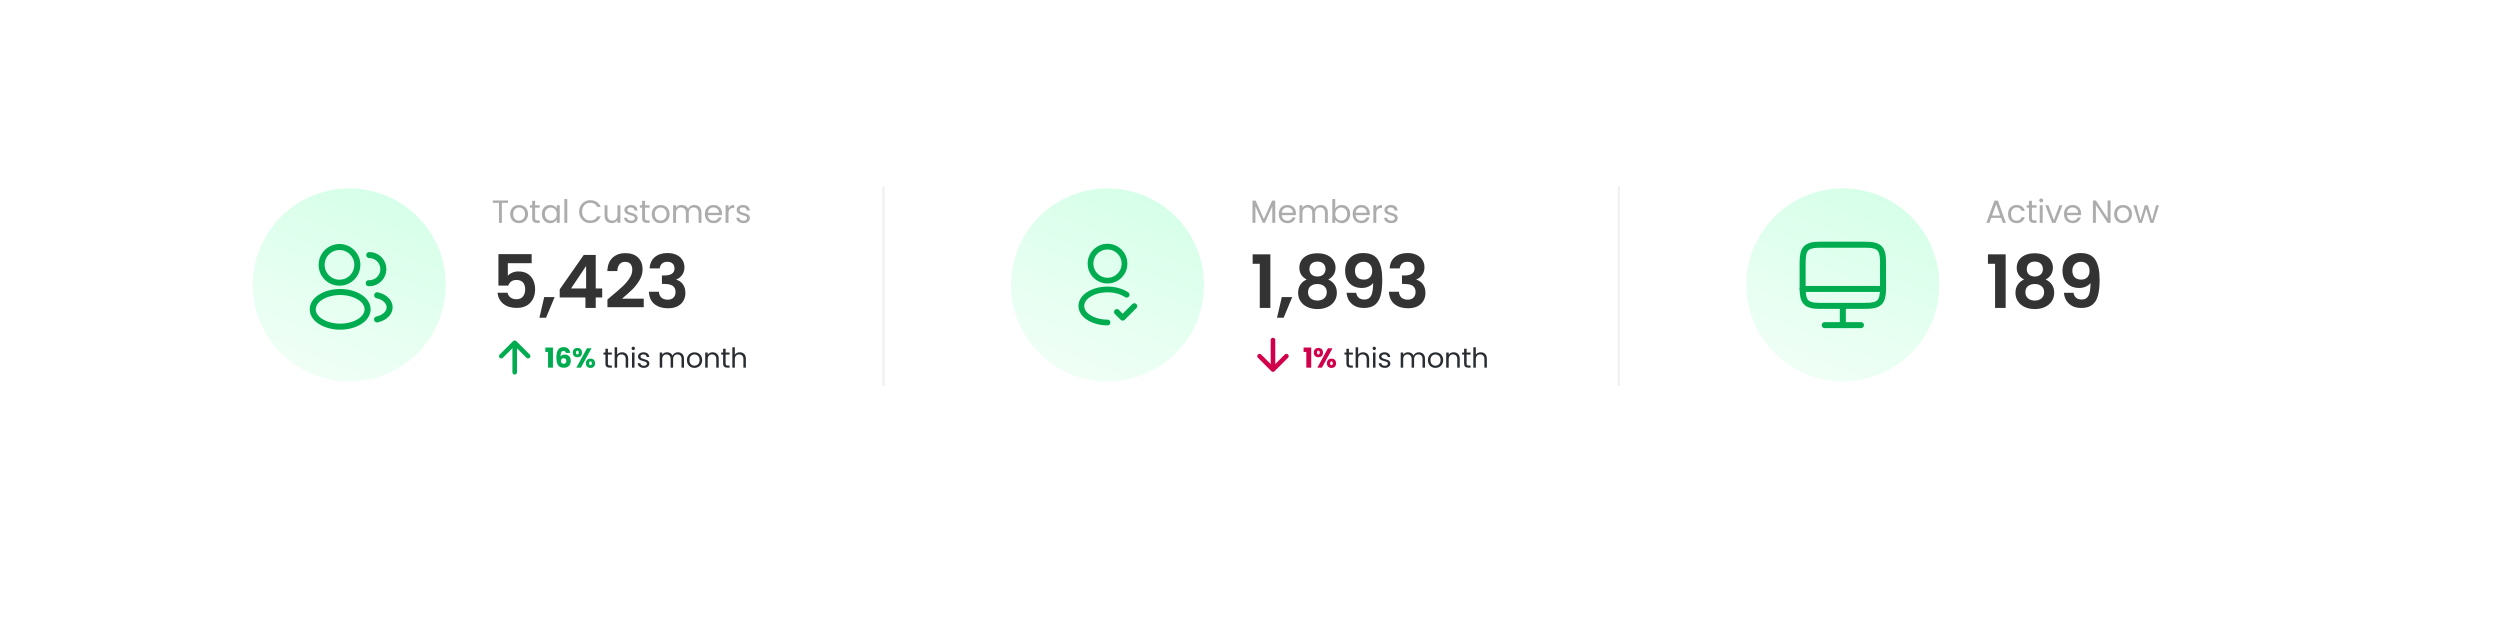 <svg width="1088" height="271" viewBox="0 0 1088 271" fill="none" xmlns="http://www.w3.org/2000/svg">
<g filter="url(#filter0_d_501_195)">
<path d="M60 80C60 63.431 73.431 50 90 50H998C1014.57 50 1028 63.431 1028 80V171C1028 187.569 1014.57 201 998 201H90C73.431 201 60 187.569 60 171V80Z" fill="white"/>
</g>
<path d="M221.084 87.242V88.278H218.424V97H217.15V88.278H214.476V87.242H221.084ZM225.858 97.126C225.14 97.126 224.486 96.963 223.898 96.636C223.32 96.309 222.862 95.847 222.526 95.25C222.2 94.643 222.036 93.943 222.036 93.15C222.036 92.366 222.204 91.675 222.54 91.078C222.886 90.471 223.352 90.009 223.94 89.692C224.528 89.365 225.186 89.202 225.914 89.202C226.642 89.202 227.3 89.365 227.888 89.692C228.476 90.009 228.938 90.467 229.274 91.064C229.62 91.661 229.792 92.357 229.792 93.15C229.792 93.943 229.615 94.643 229.26 95.25C228.915 95.847 228.444 96.309 227.846 96.636C227.249 96.963 226.586 97.126 225.858 97.126ZM225.858 96.006C226.316 96.006 226.745 95.899 227.146 95.684C227.548 95.469 227.87 95.147 228.112 94.718C228.364 94.289 228.49 93.766 228.49 93.15C228.49 92.534 228.369 92.011 228.126 91.582C227.884 91.153 227.566 90.835 227.174 90.63C226.782 90.415 226.358 90.308 225.9 90.308C225.434 90.308 225.004 90.415 224.612 90.63C224.23 90.835 223.922 91.153 223.688 91.582C223.455 92.011 223.338 92.534 223.338 93.15C223.338 93.775 223.45 94.303 223.674 94.732C223.908 95.161 224.216 95.483 224.598 95.698C224.981 95.903 225.401 96.006 225.858 96.006ZM232.881 90.378V94.9C232.881 95.273 232.961 95.539 233.119 95.698C233.278 95.847 233.553 95.922 233.945 95.922H234.883V97H233.735C233.026 97 232.494 96.837 232.139 96.51C231.785 96.183 231.607 95.647 231.607 94.9V90.378H230.613V89.328H231.607V87.396H232.881V89.328H234.883V90.378H232.881ZM235.811 93.136C235.811 92.352 235.97 91.666 236.287 91.078C236.604 90.481 237.038 90.019 237.589 89.692C238.149 89.365 238.77 89.202 239.451 89.202C240.123 89.202 240.706 89.347 241.201 89.636C241.696 89.925 242.064 90.289 242.307 90.728V89.328H243.595V97H242.307V95.572C242.055 96.02 241.677 96.393 241.173 96.692C240.678 96.981 240.1 97.126 239.437 97.126C238.756 97.126 238.14 96.958 237.589 96.622C237.038 96.286 236.604 95.815 236.287 95.208C235.97 94.601 235.811 93.911 235.811 93.136ZM242.307 93.15C242.307 92.571 242.19 92.067 241.957 91.638C241.724 91.209 241.406 90.882 241.005 90.658C240.613 90.425 240.179 90.308 239.703 90.308C239.227 90.308 238.793 90.42 238.401 90.644C238.009 90.868 237.696 91.195 237.463 91.624C237.23 92.053 237.113 92.557 237.113 93.136C237.113 93.724 237.23 94.237 237.463 94.676C237.696 95.105 238.009 95.437 238.401 95.67C238.793 95.894 239.227 96.006 239.703 96.006C240.179 96.006 240.613 95.894 241.005 95.67C241.406 95.437 241.724 95.105 241.957 94.676C242.19 94.237 242.307 93.729 242.307 93.15ZM246.882 86.64V97H245.608V86.64H246.882ZM252.03 92.114C252.03 91.162 252.244 90.308 252.674 89.552C253.103 88.787 253.686 88.189 254.424 87.76C255.17 87.331 255.996 87.116 256.902 87.116C257.966 87.116 258.894 87.373 259.688 87.886C260.481 88.399 261.06 89.127 261.424 90.07H259.898C259.627 89.482 259.235 89.029 258.722 88.712C258.218 88.395 257.611 88.236 256.902 88.236C256.22 88.236 255.609 88.395 255.068 88.712C254.526 89.029 254.102 89.482 253.794 90.07C253.486 90.649 253.332 91.33 253.332 92.114C253.332 92.889 253.486 93.57 253.794 94.158C254.102 94.737 254.526 95.185 255.068 95.502C255.609 95.819 256.22 95.978 256.902 95.978C257.611 95.978 258.218 95.824 258.722 95.516C259.235 95.199 259.627 94.746 259.898 94.158H261.424C261.06 95.091 260.481 95.815 259.688 96.328C258.894 96.832 257.966 97.084 256.902 97.084C255.996 97.084 255.17 96.874 254.424 96.454C253.686 96.025 253.103 95.432 252.674 94.676C252.244 93.92 252.03 93.066 252.03 92.114ZM269.984 89.328V97H268.71V95.866C268.467 96.258 268.127 96.566 267.688 96.79C267.259 97.005 266.783 97.112 266.26 97.112C265.663 97.112 265.126 96.991 264.65 96.748C264.174 96.496 263.796 96.123 263.516 95.628C263.245 95.133 263.11 94.531 263.11 93.822V89.328H264.37V93.654C264.37 94.41 264.561 94.993 264.944 95.404C265.327 95.805 265.849 96.006 266.512 96.006C267.193 96.006 267.73 95.796 268.122 95.376C268.514 94.956 268.71 94.345 268.71 93.542V89.328H269.984ZM274.711 97.126C274.123 97.126 273.596 97.028 273.129 96.832C272.662 96.627 272.294 96.347 272.023 95.992C271.752 95.628 271.603 95.213 271.575 94.746H272.891C272.928 95.129 273.106 95.441 273.423 95.684C273.75 95.927 274.174 96.048 274.697 96.048C275.182 96.048 275.565 95.941 275.845 95.726C276.125 95.511 276.265 95.241 276.265 94.914C276.265 94.578 276.116 94.331 275.817 94.172C275.518 94.004 275.056 93.841 274.431 93.682C273.862 93.533 273.395 93.383 273.031 93.234C272.676 93.075 272.368 92.847 272.107 92.548C271.855 92.24 271.729 91.839 271.729 91.344C271.729 90.952 271.846 90.593 272.079 90.266C272.312 89.939 272.644 89.683 273.073 89.496C273.502 89.3 273.992 89.202 274.543 89.202C275.392 89.202 276.078 89.417 276.601 89.846C277.124 90.275 277.404 90.863 277.441 91.61H276.167C276.139 91.209 275.976 90.887 275.677 90.644C275.388 90.401 274.996 90.28 274.501 90.28C274.044 90.28 273.68 90.378 273.409 90.574C273.138 90.77 273.003 91.027 273.003 91.344C273.003 91.596 273.082 91.806 273.241 91.974C273.409 92.133 273.614 92.263 273.857 92.366C274.109 92.459 274.454 92.567 274.893 92.688C275.444 92.837 275.892 92.987 276.237 93.136C276.582 93.276 276.876 93.491 277.119 93.78C277.371 94.069 277.502 94.447 277.511 94.914C277.511 95.334 277.394 95.712 277.161 96.048C276.928 96.384 276.596 96.65 276.167 96.846C275.747 97.033 275.262 97.126 274.711 97.126ZM280.724 90.378V94.9C280.724 95.273 280.803 95.539 280.962 95.698C281.12 95.847 281.396 95.922 281.788 95.922H282.726V97H281.578C280.868 97 280.336 96.837 279.982 96.51C279.627 96.183 279.45 95.647 279.45 94.9V90.378H278.456V89.328H279.45V87.396H280.724V89.328H282.726V90.378H280.724ZM287.475 97.126C286.757 97.126 286.103 96.963 285.515 96.636C284.937 96.309 284.479 95.847 284.143 95.25C283.817 94.643 283.653 93.943 283.653 93.15C283.653 92.366 283.821 91.675 284.157 91.078C284.503 90.471 284.969 90.009 285.557 89.692C286.145 89.365 286.803 89.202 287.531 89.202C288.259 89.202 288.917 89.365 289.505 89.692C290.093 90.009 290.555 90.467 290.891 91.064C291.237 91.661 291.409 92.357 291.409 93.15C291.409 93.943 291.232 94.643 290.877 95.25C290.532 95.847 290.061 96.309 289.463 96.636C288.866 96.963 288.203 97.126 287.475 97.126ZM287.475 96.006C287.933 96.006 288.362 95.899 288.763 95.684C289.165 95.469 289.487 95.147 289.729 94.718C289.981 94.289 290.107 93.766 290.107 93.15C290.107 92.534 289.986 92.011 289.743 91.582C289.501 91.153 289.183 90.835 288.791 90.63C288.399 90.415 287.975 90.308 287.517 90.308C287.051 90.308 286.621 90.415 286.229 90.63C285.847 90.835 285.539 91.153 285.305 91.582C285.072 92.011 284.955 92.534 284.955 93.15C284.955 93.775 285.067 94.303 285.291 94.732C285.525 95.161 285.833 95.483 286.215 95.698C286.598 95.903 287.018 96.006 287.475 96.006ZM302.17 89.188C302.768 89.188 303.3 89.314 303.766 89.566C304.233 89.809 304.602 90.177 304.872 90.672C305.143 91.167 305.278 91.769 305.278 92.478V97H304.018V92.66C304.018 91.895 303.827 91.311 303.444 90.91C303.071 90.499 302.562 90.294 301.918 90.294C301.256 90.294 300.728 90.509 300.336 90.938C299.944 91.358 299.748 91.969 299.748 92.772V97H298.488V92.66C298.488 91.895 298.297 91.311 297.914 90.91C297.541 90.499 297.032 90.294 296.388 90.294C295.726 90.294 295.198 90.509 294.806 90.938C294.414 91.358 294.218 91.969 294.218 92.772V97H292.944V89.328H294.218V90.434C294.47 90.033 294.806 89.725 295.226 89.51C295.656 89.295 296.127 89.188 296.64 89.188C297.284 89.188 297.854 89.333 298.348 89.622C298.843 89.911 299.212 90.336 299.454 90.896C299.669 90.355 300.024 89.935 300.518 89.636C301.013 89.337 301.564 89.188 302.17 89.188ZM314.228 92.87C314.228 93.113 314.214 93.369 314.186 93.64H308.054C308.101 94.396 308.357 94.989 308.824 95.418C309.3 95.838 309.874 96.048 310.546 96.048C311.097 96.048 311.554 95.922 311.918 95.67C312.291 95.409 312.553 95.063 312.702 94.634H314.074C313.869 95.371 313.458 95.973 312.842 96.44C312.226 96.897 311.461 97.126 310.546 97.126C309.818 97.126 309.165 96.963 308.586 96.636C308.017 96.309 307.569 95.847 307.242 95.25C306.915 94.643 306.752 93.943 306.752 93.15C306.752 92.357 306.911 91.661 307.228 91.064C307.545 90.467 307.989 90.009 308.558 89.692C309.137 89.365 309.799 89.202 310.546 89.202C311.274 89.202 311.918 89.361 312.478 89.678C313.038 89.995 313.467 90.434 313.766 90.994C314.074 91.545 314.228 92.17 314.228 92.87ZM312.912 92.604C312.912 92.119 312.805 91.703 312.59 91.358C312.375 91.003 312.081 90.737 311.708 90.56C311.344 90.373 310.938 90.28 310.49 90.28C309.846 90.28 309.295 90.485 308.838 90.896C308.39 91.307 308.133 91.876 308.068 92.604H312.912ZM317.044 90.574C317.268 90.135 317.585 89.795 317.996 89.552C318.416 89.309 318.924 89.188 319.522 89.188V90.504H319.186C317.758 90.504 317.044 91.279 317.044 92.828V97H315.77V89.328H317.044V90.574ZM323.568 97.126C322.98 97.126 322.453 97.028 321.986 96.832C321.52 96.627 321.151 96.347 320.88 95.992C320.61 95.628 320.46 95.213 320.432 94.746H321.748C321.786 95.129 321.963 95.441 322.28 95.684C322.607 95.927 323.032 96.048 323.554 96.048C324.04 96.048 324.422 95.941 324.702 95.726C324.982 95.511 325.122 95.241 325.122 94.914C325.122 94.578 324.973 94.331 324.674 94.172C324.376 94.004 323.914 93.841 323.288 93.682C322.719 93.533 322.252 93.383 321.888 93.234C321.534 93.075 321.226 92.847 320.964 92.548C320.712 92.24 320.586 91.839 320.586 91.344C320.586 90.952 320.703 90.593 320.936 90.266C321.17 89.939 321.501 89.683 321.93 89.496C322.36 89.3 322.85 89.202 323.4 89.202C324.25 89.202 324.936 89.417 325.458 89.846C325.981 90.275 326.261 90.863 326.298 91.61H325.024C324.996 91.209 324.833 90.887 324.534 90.644C324.245 90.401 323.853 90.28 323.358 90.28C322.901 90.28 322.537 90.378 322.266 90.574C321.996 90.77 321.86 91.027 321.86 91.344C321.86 91.596 321.94 91.806 322.098 91.974C322.266 92.133 322.472 92.263 322.714 92.366C322.966 92.459 323.312 92.567 323.75 92.688C324.301 92.837 324.749 92.987 325.094 93.136C325.44 93.276 325.734 93.491 325.976 93.78C326.228 94.069 326.359 94.447 326.368 94.914C326.368 95.334 326.252 95.712 326.018 96.048C325.785 96.384 325.454 96.65 325.024 96.846C324.604 97.033 324.119 97.126 323.568 97.126Z" fill="#ACACAC"/>
<path d="M231.376 114.544H221.008V120.016C221.456 119.461 222.096 119.013 222.928 118.672C223.76 118.309 224.645 118.128 225.584 118.128C227.291 118.128 228.688 118.501 229.776 119.248C230.864 119.995 231.653 120.955 232.144 122.128C232.635 123.28 232.88 124.517 232.88 125.84C232.88 128.293 232.176 130.267 230.768 131.76C229.381 133.253 227.397 134 224.816 134C222.384 134 220.443 133.392 218.992 132.176C217.541 130.96 216.72 129.371 216.528 127.408H220.88C221.072 128.261 221.499 128.944 222.16 129.456C222.843 129.968 223.707 130.224 224.752 130.224C226.011 130.224 226.96 129.829 227.6 129.04C228.24 128.251 228.56 127.205 228.56 125.904C228.56 124.581 228.229 123.579 227.568 122.896C226.928 122.192 225.979 121.84 224.72 121.84C223.824 121.84 223.077 122.064 222.48 122.512C221.883 122.96 221.456 123.557 221.2 124.304H216.912V110.608H231.376V114.544ZM241.378 129.296L237.634 138.288H234.754L236.834 129.296H241.378ZM243.583 129.456V125.936L254.047 110.96H259.263V125.552H262.079V129.456H259.263V134H254.783V129.456H243.583ZM255.071 115.76L248.511 125.552H255.071V115.76ZM266.019 128.944C268.067 127.237 269.699 125.819 270.915 124.688C272.131 123.536 273.144 122.341 273.955 121.104C274.766 119.867 275.171 118.651 275.171 117.456C275.171 116.368 274.915 115.515 274.403 114.896C273.891 114.277 273.102 113.968 272.035 113.968C270.968 113.968 270.147 114.331 269.571 115.056C268.995 115.76 268.696 116.731 268.675 117.968H264.323C264.408 115.408 265.166 113.467 266.595 112.144C268.046 110.821 269.88 110.16 272.099 110.16C274.531 110.16 276.398 110.811 277.699 112.112C279 113.392 279.651 115.088 279.651 117.2C279.651 118.864 279.203 120.453 278.307 121.968C277.411 123.483 276.387 124.805 275.235 125.936C274.083 127.045 272.579 128.389 270.723 129.968H280.163V133.68H264.355V130.352L266.019 128.944ZM282.73 116.816C282.837 114.683 283.583 113.04 284.97 111.888C286.378 110.715 288.223 110.128 290.506 110.128C292.063 110.128 293.397 110.405 294.506 110.96C295.615 111.493 296.447 112.229 297.002 113.168C297.578 114.085 297.866 115.131 297.866 116.304C297.866 117.648 297.514 118.789 296.81 119.728C296.127 120.645 295.306 121.264 294.346 121.584V121.712C295.583 122.096 296.543 122.779 297.226 123.76C297.93 124.741 298.282 126 298.282 127.536C298.282 128.816 297.983 129.957 297.386 130.96C296.81 131.963 295.946 132.752 294.794 133.328C293.663 133.883 292.298 134.16 290.698 134.16C288.287 134.16 286.325 133.552 284.81 132.336C283.295 131.12 282.495 129.328 282.41 126.96H286.762C286.805 128.005 287.157 128.848 287.818 129.488C288.501 130.107 289.429 130.416 290.602 130.416C291.69 130.416 292.522 130.117 293.098 129.52C293.695 128.901 293.994 128.112 293.994 127.152C293.994 125.872 293.589 124.955 292.778 124.4C291.967 123.845 290.709 123.568 289.002 123.568H288.074V119.888H289.002C292.031 119.888 293.546 118.875 293.546 116.848C293.546 115.931 293.269 115.216 292.714 114.704C292.181 114.192 291.402 113.936 290.378 113.936C289.375 113.936 288.597 114.213 288.042 114.768C287.509 115.301 287.199 115.984 287.114 116.816H282.73Z" fill="#333333"/>
<circle cx="152" cy="124" r="42" fill="url(#paint0_linear_501_195)"/>
<path d="M148.03 123.023C147.855 123.005 147.645 123.005 147.453 123.023C143.288 122.883 139.98 119.47 139.98 115.27C139.98 110.983 143.445 107.5 147.75 107.5C152.038 107.5 155.52 110.983 155.52 115.27C155.503 119.47 152.195 122.883 148.03 123.023Z" stroke="#00AC4F" stroke-width="2.625" stroke-linecap="round" stroke-linejoin="round"/>
<path d="M160.717 111C164.112 111 166.842 113.747 166.842 117.125C166.842 120.432 164.217 123.127 160.945 123.25C160.805 123.232 160.647 123.232 160.49 123.25" stroke="#00AC4F" stroke-width="2.625" stroke-linecap="round" stroke-linejoin="round"/>
<path d="M139.281 129.48C135.046 132.315 135.046 136.935 139.281 139.752C144.093 142.972 151.986 142.972 156.798 139.752C161.033 136.917 161.033 132.297 156.798 129.48C152.003 126.277 144.111 126.277 139.281 129.48Z" stroke="#00AC4F" stroke-width="2.625" stroke-linecap="round" stroke-linejoin="round"/>
<path d="M164.095 139C165.355 138.738 166.545 138.23 167.525 137.478C170.255 135.43 170.255 132.053 167.525 130.005C166.562 129.27 165.39 128.78 164.147 128.5" stroke="#00AC4F" stroke-width="2.625" stroke-linecap="round" stroke-linejoin="round"/>
<path d="M237.324 153.148V151.24H240.648V160H238.512V153.148H237.324ZM246.264 153.604C246.2 153.308 246.088 153.088 245.928 152.944C245.768 152.792 245.54 152.716 245.244 152.716C244.788 152.716 244.46 152.916 244.26 153.316C244.06 153.708 243.956 154.332 243.948 155.188C244.124 154.908 244.376 154.688 244.704 154.528C245.04 154.368 245.408 154.288 245.808 154.288C246.592 154.288 247.22 154.536 247.692 155.032C248.172 155.528 248.412 156.22 248.412 157.108C248.412 157.692 248.292 158.204 248.052 158.644C247.82 159.084 247.476 159.428 247.02 159.676C246.572 159.924 246.04 160.048 245.424 160.048C244.192 160.048 243.336 159.664 242.856 158.896C242.376 158.12 242.136 157.008 242.136 155.56C242.136 154.04 242.388 152.912 242.892 152.176C243.404 151.432 244.22 151.06 245.34 151.06C245.94 151.06 246.444 151.18 246.852 151.42C247.268 151.652 247.58 151.96 247.788 152.344C248.004 152.728 248.132 153.148 248.172 153.604H246.264ZM245.316 155.908C244.972 155.908 244.684 156.012 244.452 156.22C244.228 156.42 244.116 156.708 244.116 157.084C244.116 157.468 244.22 157.768 244.428 157.984C244.644 158.2 244.948 158.308 245.34 158.308C245.692 158.308 245.968 158.204 246.168 157.996C246.376 157.78 246.48 157.488 246.48 157.12C246.48 156.744 246.38 156.448 246.18 156.232C245.98 156.016 245.692 155.908 245.316 155.908ZM249.284 153.448C249.284 152.8 249.468 152.3 249.836 151.948C250.212 151.596 250.696 151.42 251.288 151.42C251.88 151.42 252.36 151.596 252.728 151.948C253.096 152.3 253.28 152.8 253.28 153.448C253.28 154.096 253.096 154.596 252.728 154.948C252.36 155.3 251.88 155.476 251.288 155.476C250.696 155.476 250.212 155.3 249.836 154.948C249.468 154.596 249.284 154.096 249.284 153.448ZM257.432 151.552L252.812 160H250.832L255.452 151.552H257.432ZM251.276 152.62C250.892 152.62 250.7 152.896 250.7 153.448C250.7 153.992 250.892 154.264 251.276 154.264C251.46 154.264 251.604 154.196 251.708 154.06C251.812 153.924 251.864 153.72 251.864 153.448C251.864 152.896 251.668 152.62 251.276 152.62ZM254.996 158.104C254.996 157.456 255.18 156.956 255.548 156.604C255.916 156.252 256.396 156.076 256.988 156.076C257.58 156.076 258.06 156.252 258.428 156.604C258.796 156.956 258.98 157.456 258.98 158.104C258.98 158.752 258.796 159.252 258.428 159.604C258.06 159.956 257.58 160.132 256.988 160.132C256.396 160.132 255.916 159.956 255.548 159.604C255.18 159.252 254.996 158.752 254.996 158.104ZM256.976 157.276C256.792 157.276 256.648 157.344 256.544 157.48C256.448 157.616 256.4 157.824 256.4 158.104C256.4 158.648 256.592 158.92 256.976 158.92C257.16 158.92 257.304 158.852 257.408 158.716C257.512 158.58 257.564 158.376 257.564 158.104C257.564 157.832 257.512 157.628 257.408 157.492C257.304 157.348 257.16 157.276 256.976 157.276Z" fill="#00AC4F"/>
<path d="M264.569 154.324V158.2C264.569 158.52 264.637 158.748 264.773 158.884C264.909 159.012 265.145 159.076 265.481 159.076H266.285V160H265.301C264.693 160 264.237 159.86 263.933 159.58C263.629 159.3 263.477 158.84 263.477 158.2V154.324H262.625V153.424H263.477V151.768H264.569V153.424H266.285V154.324H264.569ZM270.752 153.304C271.248 153.304 271.696 153.412 272.096 153.628C272.496 153.836 272.808 154.152 273.032 154.576C273.264 155 273.38 155.516 273.38 156.124V160H272.3V156.28C272.3 155.624 272.136 155.124 271.808 154.78C271.48 154.428 271.032 154.252 270.464 154.252C269.888 154.252 269.428 154.432 269.084 154.792C268.748 155.152 268.58 155.676 268.58 156.364V160H267.488V151.12H268.58V154.36C268.796 154.024 269.092 153.764 269.468 153.58C269.852 153.396 270.28 153.304 270.752 153.304ZM275.608 152.356C275.4 152.356 275.224 152.284 275.08 152.14C274.936 151.996 274.864 151.82 274.864 151.612C274.864 151.404 274.936 151.228 275.08 151.084C275.224 150.94 275.4 150.868 275.608 150.868C275.808 150.868 275.976 150.94 276.112 151.084C276.256 151.228 276.328 151.404 276.328 151.612C276.328 151.82 276.256 151.996 276.112 152.14C275.976 152.284 275.808 152.356 275.608 152.356ZM276.136 153.424V160H275.044V153.424H276.136ZM280.205 160.108C279.701 160.108 279.249 160.024 278.849 159.856C278.449 159.68 278.133 159.44 277.901 159.136C277.669 158.824 277.541 158.468 277.517 158.068H278.645C278.677 158.396 278.829 158.664 279.101 158.872C279.381 159.08 279.745 159.184 280.193 159.184C280.609 159.184 280.937 159.092 281.177 158.908C281.417 158.724 281.537 158.492 281.537 158.212C281.537 157.924 281.409 157.712 281.153 157.576C280.897 157.432 280.501 157.292 279.965 157.156C279.477 157.028 279.077 156.9 278.765 156.772C278.461 156.636 278.197 156.44 277.973 156.184C277.757 155.92 277.649 155.576 277.649 155.152C277.649 154.816 277.749 154.508 277.949 154.228C278.149 153.948 278.433 153.728 278.801 153.568C279.169 153.4 279.589 153.316 280.061 153.316C280.789 153.316 281.377 153.5 281.825 153.868C282.273 154.236 282.513 154.74 282.545 155.38H281.453C281.429 155.036 281.289 154.76 281.033 154.552C280.785 154.344 280.449 154.24 280.025 154.24C279.633 154.24 279.321 154.324 279.089 154.492C278.857 154.66 278.741 154.88 278.741 155.152C278.741 155.368 278.809 155.548 278.945 155.692C279.089 155.828 279.265 155.94 279.473 156.028C279.689 156.108 279.985 156.2 280.361 156.304C280.833 156.432 281.217 156.56 281.513 156.688C281.809 156.808 282.061 156.992 282.269 157.24C282.485 157.488 282.597 157.812 282.605 158.212C282.605 158.572 282.505 158.896 282.305 159.184C282.105 159.472 281.821 159.7 281.453 159.868C281.093 160.028 280.677 160.108 280.205 160.108ZM295.014 153.304C295.526 153.304 295.982 153.412 296.382 153.628C296.782 153.836 297.098 154.152 297.33 154.576C297.562 155 297.678 155.516 297.678 156.124V160H296.598V156.28C296.598 155.624 296.434 155.124 296.106 154.78C295.786 154.428 295.35 154.252 294.798 154.252C294.23 154.252 293.778 154.436 293.442 154.804C293.106 155.164 292.938 155.688 292.938 156.376V160H291.858V156.28C291.858 155.624 291.694 155.124 291.366 154.78C291.046 154.428 290.61 154.252 290.058 154.252C289.49 154.252 289.038 154.436 288.702 154.804C288.366 155.164 288.198 155.688 288.198 156.376V160H287.106V153.424H288.198V154.372C288.414 154.028 288.702 153.764 289.062 153.58C289.43 153.396 289.834 153.304 290.274 153.304C290.826 153.304 291.314 153.428 291.738 153.676C292.162 153.924 292.478 154.288 292.686 154.768C292.87 154.304 293.174 153.944 293.598 153.688C294.022 153.432 294.494 153.304 295.014 153.304ZM302.217 160.108C301.601 160.108 301.041 159.968 300.537 159.688C300.041 159.408 299.649 159.012 299.361 158.5C299.081 157.98 298.941 157.38 298.941 156.7C298.941 156.028 299.085 155.436 299.373 154.924C299.669 154.404 300.069 154.008 300.573 153.736C301.077 153.456 301.641 153.316 302.265 153.316C302.889 153.316 303.453 153.456 303.957 153.736C304.461 154.008 304.857 154.4 305.145 154.912C305.441 155.424 305.589 156.02 305.589 156.7C305.589 157.38 305.437 157.98 305.133 158.5C304.837 159.012 304.433 159.408 303.921 159.688C303.409 159.968 302.841 160.108 302.217 160.108ZM302.217 159.148C302.609 159.148 302.977 159.056 303.321 158.872C303.665 158.688 303.941 158.412 304.149 158.044C304.365 157.676 304.473 157.228 304.473 156.7C304.473 156.172 304.369 155.724 304.161 155.356C303.953 154.988 303.681 154.716 303.345 154.54C303.009 154.356 302.645 154.264 302.253 154.264C301.853 154.264 301.485 154.356 301.149 154.54C300.821 154.716 300.557 154.988 300.357 155.356C300.157 155.724 300.057 156.172 300.057 156.7C300.057 157.236 300.153 157.688 300.345 158.056C300.545 158.424 300.809 158.7 301.137 158.884C301.465 159.06 301.825 159.148 302.217 159.148ZM310.109 153.304C310.909 153.304 311.557 153.548 312.053 154.036C312.549 154.516 312.797 155.212 312.797 156.124V160H311.717V156.28C311.717 155.624 311.553 155.124 311.225 154.78C310.897 154.428 310.449 154.252 309.881 154.252C309.305 154.252 308.845 154.432 308.501 154.792C308.165 155.152 307.997 155.676 307.997 156.364V160H306.905V153.424H307.997V154.36C308.213 154.024 308.505 153.764 308.873 153.58C309.249 153.396 309.661 153.304 310.109 153.304ZM315.793 154.324V158.2C315.793 158.52 315.861 158.748 315.997 158.884C316.133 159.012 316.369 159.076 316.705 159.076H317.509V160H316.525C315.917 160 315.461 159.86 315.157 159.58C314.853 159.3 314.701 158.84 314.701 158.2V154.324H313.849V153.424H314.701V151.768H315.793V153.424H317.509V154.324H315.793ZM321.976 153.304C322.472 153.304 322.92 153.412 323.32 153.628C323.72 153.836 324.032 154.152 324.256 154.576C324.488 155 324.604 155.516 324.604 156.124V160H323.524V156.28C323.524 155.624 323.36 155.124 323.032 154.78C322.704 154.428 322.256 154.252 321.688 154.252C321.112 154.252 320.652 154.432 320.308 154.792C319.972 155.152 319.804 155.676 319.804 156.364V160H318.712V151.12H319.804V154.36C320.02 154.024 320.316 153.764 320.692 153.58C321.076 153.396 321.504 153.304 321.976 153.304Z" fill="#292D32"/>
<path d="M224 162L224 150" stroke="#00AC4F" stroke-width="2" stroke-linecap="round" stroke-linejoin="round"/>
<path d="M218.167 155L224 149.167L229.833 155" stroke="#00AC4F" stroke-width="2" stroke-linecap="round" stroke-linejoin="round"/>
<path d="M554.976 87.312V97H553.702V89.776L550.482 97H549.586L546.352 89.762V97H545.078V87.312H546.45L550.034 95.32L553.618 87.312H554.976ZM563.997 92.87C563.997 93.113 563.983 93.369 563.955 93.64H557.823C557.869 94.396 558.126 94.989 558.593 95.418C559.069 95.838 559.643 96.048 560.315 96.048C560.865 96.048 561.323 95.922 561.687 95.67C562.06 95.409 562.321 95.063 562.471 94.634H563.843C563.637 95.371 563.227 95.973 562.611 96.44C561.995 96.897 561.229 97.126 560.315 97.126C559.587 97.126 558.933 96.963 558.355 96.636C557.785 96.309 557.337 95.847 557.011 95.25C556.684 94.643 556.521 93.943 556.521 93.15C556.521 92.357 556.679 91.661 556.997 91.064C557.314 90.467 557.757 90.009 558.327 89.692C558.905 89.365 559.568 89.202 560.315 89.202C561.043 89.202 561.687 89.361 562.247 89.678C562.807 89.995 563.236 90.434 563.535 90.994C563.843 91.545 563.997 92.17 563.997 92.87ZM562.681 92.604C562.681 92.119 562.573 91.703 562.359 91.358C562.144 91.003 561.85 90.737 561.477 90.56C561.113 90.373 560.707 90.28 560.259 90.28C559.615 90.28 559.064 90.485 558.607 90.896C558.159 91.307 557.902 91.876 557.837 92.604H562.681ZM574.764 89.188C575.362 89.188 575.894 89.314 576.36 89.566C576.827 89.809 577.196 90.177 577.466 90.672C577.737 91.167 577.872 91.769 577.872 92.478V97H576.612V92.66C576.612 91.895 576.421 91.311 576.038 90.91C575.665 90.499 575.156 90.294 574.512 90.294C573.85 90.294 573.322 90.509 572.93 90.938C572.538 91.358 572.342 91.969 572.342 92.772V97H571.082V92.66C571.082 91.895 570.891 91.311 570.508 90.91C570.135 90.499 569.626 90.294 568.982 90.294C568.32 90.294 567.792 90.509 567.4 90.938C567.008 91.358 566.812 91.969 566.812 92.772V97H565.538V89.328H566.812V90.434C567.064 90.033 567.4 89.725 567.82 89.51C568.25 89.295 568.721 89.188 569.234 89.188C569.878 89.188 570.448 89.333 570.942 89.622C571.437 89.911 571.806 90.336 572.048 90.896C572.263 90.355 572.618 89.935 573.112 89.636C573.607 89.337 574.158 89.188 574.764 89.188ZM581.096 90.756C581.357 90.299 581.74 89.925 582.244 89.636C582.748 89.347 583.322 89.202 583.966 89.202C584.657 89.202 585.277 89.365 585.828 89.692C586.379 90.019 586.813 90.481 587.13 91.078C587.447 91.666 587.606 92.352 587.606 93.136C587.606 93.911 587.447 94.601 587.13 95.208C586.813 95.815 586.374 96.286 585.814 96.622C585.263 96.958 584.647 97.126 583.966 97.126C583.303 97.126 582.72 96.981 582.216 96.692C581.721 96.403 581.348 96.034 581.096 95.586V97H579.822V86.64H581.096V90.756ZM586.304 93.136C586.304 92.557 586.187 92.053 585.954 91.624C585.721 91.195 585.403 90.868 585.002 90.644C584.61 90.42 584.176 90.308 583.7 90.308C583.233 90.308 582.799 90.425 582.398 90.658C582.006 90.882 581.689 91.213 581.446 91.652C581.213 92.081 581.096 92.581 581.096 93.15C581.096 93.729 581.213 94.237 581.446 94.676C581.689 95.105 582.006 95.437 582.398 95.67C582.799 95.894 583.233 96.006 583.7 96.006C584.176 96.006 584.61 95.894 585.002 95.67C585.403 95.437 585.721 95.105 585.954 94.676C586.187 94.237 586.304 93.724 586.304 93.136ZM596.143 92.87C596.143 93.113 596.129 93.369 596.101 93.64H589.969C590.016 94.396 590.272 94.989 590.739 95.418C591.215 95.838 591.789 96.048 592.461 96.048C593.012 96.048 593.469 95.922 593.833 95.67C594.206 95.409 594.468 95.063 594.617 94.634H595.989C595.784 95.371 595.373 95.973 594.757 96.44C594.141 96.897 593.376 97.126 592.461 97.126C591.733 97.126 591.08 96.963 590.501 96.636C589.932 96.309 589.484 95.847 589.157 95.25C588.83 94.643 588.667 93.943 588.667 93.15C588.667 92.357 588.826 91.661 589.143 91.064C589.46 90.467 589.904 90.009 590.473 89.692C591.052 89.365 591.714 89.202 592.461 89.202C593.189 89.202 593.833 89.361 594.393 89.678C594.953 89.995 595.382 90.434 595.681 90.994C595.989 91.545 596.143 92.17 596.143 92.87ZM594.827 92.604C594.827 92.119 594.72 91.703 594.505 91.358C594.29 91.003 593.996 90.737 593.623 90.56C593.259 90.373 592.853 90.28 592.405 90.28C591.761 90.28 591.21 90.485 590.753 90.896C590.305 91.307 590.048 91.876 589.983 92.604H594.827ZM598.959 90.574C599.183 90.135 599.5 89.795 599.911 89.552C600.331 89.309 600.839 89.188 601.437 89.188V90.504H601.101C599.673 90.504 598.959 91.279 598.959 92.828V97H597.685V89.328H598.959V90.574ZM605.483 97.126C604.895 97.126 604.368 97.028 603.901 96.832C603.435 96.627 603.066 96.347 602.795 95.992C602.525 95.628 602.375 95.213 602.347 94.746H603.663C603.701 95.129 603.878 95.441 604.195 95.684C604.522 95.927 604.947 96.048 605.469 96.048C605.955 96.048 606.337 95.941 606.617 95.726C606.897 95.511 607.037 95.241 607.037 94.914C607.037 94.578 606.888 94.331 606.589 94.172C606.291 94.004 605.829 93.841 605.203 93.682C604.634 93.533 604.167 93.383 603.803 93.234C603.449 93.075 603.141 92.847 602.879 92.548C602.627 92.24 602.501 91.839 602.501 91.344C602.501 90.952 602.618 90.593 602.851 90.266C603.085 89.939 603.416 89.683 603.845 89.496C604.275 89.3 604.765 89.202 605.315 89.202C606.165 89.202 606.851 89.417 607.373 89.846C607.896 90.275 608.176 90.863 608.213 91.61H606.939C606.911 91.209 606.748 90.887 606.449 90.644C606.16 90.401 605.768 90.28 605.273 90.28C604.816 90.28 604.452 90.378 604.181 90.574C603.911 90.77 603.775 91.027 603.775 91.344C603.775 91.596 603.855 91.806 604.013 91.974C604.181 92.133 604.387 92.263 604.629 92.366C604.881 92.459 605.227 92.567 605.665 92.688C606.216 92.837 606.664 92.987 607.009 93.136C607.355 93.276 607.649 93.491 607.891 93.78C608.143 94.069 608.274 94.447 608.283 94.914C608.283 95.334 608.167 95.712 607.933 96.048C607.7 96.384 607.369 96.65 606.939 96.846C606.519 97.033 606.034 97.126 605.483 97.126Z" fill="#ACACAC"/>
<path d="M545.152 114.8V110.672H552.864V134H548.256V114.8H545.152ZM562.378 129.296L558.634 138.288H555.754L557.834 129.296H562.378ZM568.679 121.648C566.545 120.539 565.479 118.821 565.479 116.496C565.479 115.344 565.767 114.299 566.343 113.36C566.94 112.4 567.825 111.643 568.999 111.088C570.193 110.512 571.644 110.224 573.351 110.224C575.057 110.224 576.497 110.512 577.671 111.088C578.865 111.643 579.751 112.4 580.327 113.36C580.924 114.299 581.223 115.344 581.223 116.496C581.223 117.669 580.935 118.704 580.359 119.6C579.783 120.475 579.015 121.157 578.055 121.648C579.228 122.16 580.145 122.907 580.807 123.888C581.468 124.869 581.799 126.032 581.799 127.376C581.799 128.827 581.425 130.096 580.679 131.184C579.953 132.251 578.951 133.072 577.671 133.648C576.391 134.224 574.951 134.512 573.351 134.512C571.751 134.512 570.311 134.224 569.031 133.648C567.772 133.072 566.769 132.251 566.023 131.184C565.297 130.096 564.935 128.827 564.935 127.376C564.935 126.032 565.265 124.869 565.927 123.888C566.588 122.885 567.505 122.139 568.679 121.648ZM576.871 117.136C576.871 116.091 576.551 115.28 575.911 114.704C575.292 114.128 574.439 113.84 573.351 113.84C572.284 113.84 571.431 114.128 570.791 114.704C570.172 115.28 569.863 116.101 569.863 117.168C569.863 118.128 570.183 118.896 570.823 119.472C571.484 120.048 572.327 120.336 573.351 120.336C574.375 120.336 575.217 120.048 575.879 119.472C576.54 118.875 576.871 118.096 576.871 117.136ZM573.351 123.6C572.135 123.6 571.143 123.909 570.375 124.528C569.628 125.147 569.255 126.032 569.255 127.184C569.255 128.251 569.617 129.125 570.343 129.808C571.089 130.469 572.092 130.8 573.351 130.8C574.609 130.8 575.601 130.459 576.327 129.776C577.052 129.093 577.415 128.229 577.415 127.184C577.415 126.053 577.041 125.179 576.295 124.56C575.548 123.92 574.567 123.6 573.351 123.6ZM590.201 127.44C590.372 128.379 590.756 129.104 591.353 129.616C591.972 130.107 592.793 130.352 593.817 130.352C595.14 130.352 596.1 129.808 596.697 128.72C597.295 127.611 597.593 125.755 597.593 123.152C597.103 123.835 596.409 124.368 595.513 124.752C594.639 125.136 593.689 125.328 592.665 125.328C591.3 125.328 590.063 125.051 588.953 124.496C587.865 123.92 587.001 123.077 586.361 121.968C585.721 120.837 585.401 119.472 585.401 117.872C585.401 115.504 586.105 113.627 587.513 112.24C588.921 110.832 590.841 110.128 593.273 110.128C596.303 110.128 598.436 111.099 599.673 113.04C600.932 114.981 601.561 117.904 601.561 121.808C601.561 124.581 601.316 126.853 600.825 128.624C600.356 130.395 599.535 131.739 598.361 132.656C597.209 133.573 595.631 134.032 593.625 134.032C592.047 134.032 590.703 133.733 589.593 133.136C588.484 132.517 587.631 131.717 587.033 130.736C586.457 129.733 586.127 128.635 586.041 127.44H590.201ZM593.593 121.68C594.703 121.68 595.577 121.339 596.217 120.656C596.857 119.973 597.177 119.056 597.177 117.904C597.177 116.645 596.836 115.675 596.153 114.992C595.492 114.288 594.585 113.936 593.433 113.936C592.281 113.936 591.364 114.299 590.681 115.024C590.02 115.728 589.689 116.667 589.689 117.84C589.689 118.971 590.009 119.899 590.649 120.624C591.311 121.328 592.292 121.68 593.593 121.68ZM604.793 116.816C604.899 114.683 605.646 113.04 607.033 111.888C608.441 110.715 610.286 110.128 612.569 110.128C614.126 110.128 615.459 110.405 616.569 110.96C617.678 111.493 618.51 112.229 619.065 113.168C619.641 114.085 619.929 115.131 619.929 116.304C619.929 117.648 619.577 118.789 618.873 119.728C618.19 120.645 617.369 121.264 616.409 121.584V121.712C617.646 122.096 618.606 122.779 619.289 123.76C619.993 124.741 620.345 126 620.345 127.536C620.345 128.816 620.046 129.957 619.449 130.96C618.873 131.963 618.009 132.752 616.857 133.328C615.726 133.883 614.361 134.16 612.761 134.16C610.35 134.16 608.387 133.552 606.873 132.336C605.358 131.12 604.558 129.328 604.473 126.96H608.825C608.867 128.005 609.219 128.848 609.881 129.488C610.563 130.107 611.491 130.416 612.665 130.416C613.753 130.416 614.585 130.117 615.161 129.52C615.758 128.901 616.057 128.112 616.057 127.152C616.057 125.872 615.651 124.955 614.841 124.4C614.03 123.845 612.771 123.568 611.065 123.568H610.137V119.888H611.065C614.094 119.888 615.609 118.875 615.609 116.848C615.609 115.931 615.331 115.216 614.777 114.704C614.243 114.192 613.465 113.936 612.441 113.936C611.438 113.936 610.659 114.213 610.105 114.768C609.571 115.301 609.262 115.984 609.177 116.816H604.793Z" fill="#333333"/>
<circle cx="482" cy="124" r="42" fill="url(#paint1_linear_501_195)"/>
<path d="M486.067 135.75L488.6 138.283L493.667 133.217" stroke="#00AC4F" stroke-width="2.5" stroke-linecap="round" stroke-linejoin="round"/>
<path d="M482.267 122.117C482.1 122.1 481.9 122.1 481.717 122.117C477.75 121.984 474.6 118.734 474.6 114.734C474.584 110.65 477.9 107.334 481.984 107.334C486.067 107.334 489.384 110.65 489.384 114.734C489.384 118.734 486.217 121.984 482.267 122.117Z" stroke="#00AC4F" stroke-width="2.5" stroke-linecap="round" stroke-linejoin="round"/>
<path d="M481.983 140.35C478.95 140.35 475.933 139.583 473.633 138.05C469.6 135.35 469.6 130.95 473.633 128.266C478.216 125.2 485.733 125.2 490.316 128.266" stroke="#00AC4F" stroke-width="2.5" stroke-linecap="round" stroke-linejoin="round"/>
<path d="M567.324 153.148V151.24H570.648V160H568.512V153.148H567.324ZM571.764 153.448C571.764 152.8 571.948 152.3 572.316 151.948C572.692 151.596 573.176 151.42 573.768 151.42C574.36 151.42 574.84 151.596 575.208 151.948C575.576 152.3 575.76 152.8 575.76 153.448C575.76 154.096 575.576 154.596 575.208 154.948C574.84 155.3 574.36 155.476 573.768 155.476C573.176 155.476 572.692 155.3 572.316 154.948C571.948 154.596 571.764 154.096 571.764 153.448ZM579.912 151.552L575.292 160H573.312L577.932 151.552H579.912ZM573.756 152.62C573.372 152.62 573.18 152.896 573.18 153.448C573.18 153.992 573.372 154.264 573.756 154.264C573.94 154.264 574.084 154.196 574.188 154.06C574.292 153.924 574.344 153.72 574.344 153.448C574.344 152.896 574.148 152.62 573.756 152.62ZM577.476 158.104C577.476 157.456 577.66 156.956 578.028 156.604C578.396 156.252 578.876 156.076 579.468 156.076C580.06 156.076 580.54 156.252 580.908 156.604C581.276 156.956 581.46 157.456 581.46 158.104C581.46 158.752 581.276 159.252 580.908 159.604C580.54 159.956 580.06 160.132 579.468 160.132C578.876 160.132 578.396 159.956 578.028 159.604C577.66 159.252 577.476 158.752 577.476 158.104ZM579.456 157.276C579.272 157.276 579.128 157.344 579.024 157.48C578.928 157.616 578.88 157.824 578.88 158.104C578.88 158.648 579.072 158.92 579.456 158.92C579.64 158.92 579.784 158.852 579.888 158.716C579.992 158.58 580.044 158.376 580.044 158.104C580.044 157.832 579.992 157.628 579.888 157.492C579.784 157.348 579.64 157.276 579.456 157.276Z" fill="#D0004B"/>
<path d="M587.048 154.324V158.2C587.048 158.52 587.116 158.748 587.252 158.884C587.388 159.012 587.624 159.076 587.96 159.076H588.764V160H587.78C587.172 160 586.716 159.86 586.412 159.58C586.108 159.3 585.956 158.84 585.956 158.2V154.324H585.104V153.424H585.956V151.768H587.048V153.424H588.764V154.324H587.048ZM593.231 153.304C593.727 153.304 594.175 153.412 594.575 153.628C594.975 153.836 595.287 154.152 595.511 154.576C595.743 155 595.859 155.516 595.859 156.124V160H594.779V156.28C594.779 155.624 594.615 155.124 594.287 154.78C593.959 154.428 593.511 154.252 592.943 154.252C592.367 154.252 591.907 154.432 591.563 154.792C591.227 155.152 591.059 155.676 591.059 156.364V160H589.967V151.12H591.059V154.36C591.275 154.024 591.571 153.764 591.947 153.58C592.331 153.396 592.759 153.304 593.231 153.304ZM598.087 152.356C597.879 152.356 597.703 152.284 597.559 152.14C597.415 151.996 597.343 151.82 597.343 151.612C597.343 151.404 597.415 151.228 597.559 151.084C597.703 150.94 597.879 150.868 598.087 150.868C598.287 150.868 598.455 150.94 598.591 151.084C598.735 151.228 598.807 151.404 598.807 151.612C598.807 151.82 598.735 151.996 598.591 152.14C598.455 152.284 598.287 152.356 598.087 152.356ZM598.615 153.424V160H597.523V153.424H598.615ZM602.684 160.108C602.18 160.108 601.728 160.024 601.328 159.856C600.928 159.68 600.612 159.44 600.38 159.136C600.148 158.824 600.02 158.468 599.996 158.068H601.124C601.156 158.396 601.308 158.664 601.58 158.872C601.86 159.08 602.224 159.184 602.672 159.184C603.088 159.184 603.416 159.092 603.656 158.908C603.896 158.724 604.016 158.492 604.016 158.212C604.016 157.924 603.888 157.712 603.632 157.576C603.376 157.432 602.98 157.292 602.444 157.156C601.956 157.028 601.556 156.9 601.244 156.772C600.94 156.636 600.676 156.44 600.452 156.184C600.236 155.92 600.128 155.576 600.128 155.152C600.128 154.816 600.228 154.508 600.428 154.228C600.628 153.948 600.912 153.728 601.28 153.568C601.648 153.4 602.068 153.316 602.54 153.316C603.268 153.316 603.856 153.5 604.304 153.868C604.752 154.236 604.992 154.74 605.024 155.38H603.932C603.908 155.036 603.768 154.76 603.512 154.552C603.264 154.344 602.928 154.24 602.504 154.24C602.112 154.24 601.8 154.324 601.568 154.492C601.336 154.66 601.22 154.88 601.22 155.152C601.22 155.368 601.288 155.548 601.424 155.692C601.568 155.828 601.744 155.94 601.952 156.028C602.168 156.108 602.464 156.2 602.84 156.304C603.312 156.432 603.696 156.56 603.992 156.688C604.288 156.808 604.54 156.992 604.748 157.24C604.964 157.488 605.076 157.812 605.084 158.212C605.084 158.572 604.984 158.896 604.784 159.184C604.584 159.472 604.3 159.7 603.932 159.868C603.572 160.028 603.156 160.108 602.684 160.108ZM617.493 153.304C618.005 153.304 618.461 153.412 618.861 153.628C619.261 153.836 619.577 154.152 619.809 154.576C620.041 155 620.157 155.516 620.157 156.124V160H619.077V156.28C619.077 155.624 618.913 155.124 618.585 154.78C618.265 154.428 617.829 154.252 617.277 154.252C616.709 154.252 616.257 154.436 615.921 154.804C615.585 155.164 615.417 155.688 615.417 156.376V160H614.337V156.28C614.337 155.624 614.173 155.124 613.845 154.78C613.525 154.428 613.089 154.252 612.537 154.252C611.969 154.252 611.517 154.436 611.181 154.804C610.845 155.164 610.677 155.688 610.677 156.376V160H609.585V153.424H610.677V154.372C610.893 154.028 611.181 153.764 611.541 153.58C611.909 153.396 612.313 153.304 612.753 153.304C613.305 153.304 613.793 153.428 614.217 153.676C614.641 153.924 614.957 154.288 615.165 154.768C615.349 154.304 615.653 153.944 616.077 153.688C616.501 153.432 616.973 153.304 617.493 153.304ZM624.696 160.108C624.08 160.108 623.52 159.968 623.016 159.688C622.52 159.408 622.128 159.012 621.84 158.5C621.56 157.98 621.42 157.38 621.42 156.7C621.42 156.028 621.564 155.436 621.852 154.924C622.148 154.404 622.548 154.008 623.052 153.736C623.556 153.456 624.12 153.316 624.744 153.316C625.368 153.316 625.932 153.456 626.436 153.736C626.94 154.008 627.336 154.4 627.624 154.912C627.92 155.424 628.068 156.02 628.068 156.7C628.068 157.38 627.916 157.98 627.612 158.5C627.316 159.012 626.912 159.408 626.4 159.688C625.888 159.968 625.32 160.108 624.696 160.108ZM624.696 159.148C625.088 159.148 625.456 159.056 625.8 158.872C626.144 158.688 626.42 158.412 626.628 158.044C626.844 157.676 626.952 157.228 626.952 156.7C626.952 156.172 626.848 155.724 626.64 155.356C626.432 154.988 626.16 154.716 625.824 154.54C625.488 154.356 625.124 154.264 624.732 154.264C624.332 154.264 623.964 154.356 623.628 154.54C623.3 154.716 623.036 154.988 622.836 155.356C622.636 155.724 622.536 156.172 622.536 156.7C622.536 157.236 622.632 157.688 622.824 158.056C623.024 158.424 623.288 158.7 623.616 158.884C623.944 159.06 624.304 159.148 624.696 159.148ZM632.588 153.304C633.388 153.304 634.036 153.548 634.532 154.036C635.028 154.516 635.276 155.212 635.276 156.124V160H634.196V156.28C634.196 155.624 634.032 155.124 633.704 154.78C633.376 154.428 632.928 154.252 632.36 154.252C631.784 154.252 631.324 154.432 630.98 154.792C630.644 155.152 630.476 155.676 630.476 156.364V160H629.384V153.424H630.476V154.36C630.692 154.024 630.984 153.764 631.352 153.58C631.728 153.396 632.14 153.304 632.588 153.304ZM638.272 154.324V158.2C638.272 158.52 638.34 158.748 638.476 158.884C638.612 159.012 638.848 159.076 639.184 159.076H639.988V160H639.004C638.396 160 637.94 159.86 637.636 159.58C637.332 159.3 637.18 158.84 637.18 158.2V154.324H636.328V153.424H637.18V151.768H638.272V153.424H639.988V154.324H638.272ZM644.455 153.304C644.951 153.304 645.399 153.412 645.799 153.628C646.199 153.836 646.511 154.152 646.735 154.576C646.967 155 647.083 155.516 647.083 156.124V160H646.003V156.28C646.003 155.624 645.839 155.124 645.511 154.78C645.183 154.428 644.735 154.252 644.167 154.252C643.591 154.252 643.131 154.432 642.787 154.792C642.451 155.152 642.283 155.676 642.283 156.364V160H641.191V151.12H642.283V154.36C642.499 154.024 642.795 153.764 643.171 153.58C643.555 153.396 643.983 153.304 644.455 153.304Z" fill="#292D32"/>
<path d="M554 148L554 160" stroke="#D0004B" stroke-width="2" stroke-linecap="round" stroke-linejoin="round"/>
<path d="M559.833 155L554 160.833L548.167 155" stroke="#D0004B" stroke-width="2" stroke-linecap="round" stroke-linejoin="round"/>
<path d="M870.846 94.83H866.59L865.806 97H864.462L867.99 87.298H869.46L872.974 97H871.63L870.846 94.83ZM870.482 93.794L868.718 88.866L866.954 93.794H870.482ZM873.896 93.15C873.896 92.357 874.054 91.666 874.372 91.078C874.689 90.481 875.128 90.019 875.688 89.692C876.257 89.365 876.906 89.202 877.634 89.202C878.576 89.202 879.351 89.431 879.958 89.888C880.574 90.345 880.98 90.98 881.176 91.792H879.804C879.673 91.325 879.416 90.957 879.034 90.686C878.66 90.415 878.194 90.28 877.634 90.28C876.906 90.28 876.318 90.532 875.87 91.036C875.422 91.531 875.198 92.235 875.198 93.15C875.198 94.074 875.422 94.788 875.87 95.292C876.318 95.796 876.906 96.048 877.634 96.048C878.194 96.048 878.66 95.917 879.034 95.656C879.407 95.395 879.664 95.021 879.804 94.536H881.176C880.97 95.32 880.56 95.95 879.944 96.426C879.328 96.893 878.558 97.126 877.634 97.126C876.906 97.126 876.257 96.963 875.688 96.636C875.128 96.309 874.689 95.847 874.372 95.25C874.054 94.653 873.896 93.953 873.896 93.15ZM884.289 90.378V94.9C884.289 95.273 884.369 95.539 884.527 95.698C884.686 95.847 884.961 95.922 885.353 95.922H886.291V97H885.143C884.434 97 883.902 96.837 883.547 96.51C883.193 96.183 883.015 95.647 883.015 94.9V90.378H882.021V89.328H883.015V87.396H884.289V89.328H886.291V90.378H884.289ZM888.353 88.082C888.11 88.082 887.905 87.998 887.737 87.83C887.569 87.662 887.485 87.457 887.485 87.214C887.485 86.971 887.569 86.766 887.737 86.598C887.905 86.43 888.11 86.346 888.353 86.346C888.586 86.346 888.782 86.43 888.941 86.598C889.109 86.766 889.193 86.971 889.193 87.214C889.193 87.457 889.109 87.662 888.941 87.83C888.782 87.998 888.586 88.082 888.353 88.082ZM888.969 89.328V97H887.695V89.328H888.969ZM893.856 95.824L896.236 89.328H897.594L894.584 97H893.1L890.09 89.328H891.462L893.856 95.824ZM905.708 92.87C905.708 93.113 905.694 93.369 905.666 93.64H899.534C899.581 94.396 899.837 94.989 900.304 95.418C900.78 95.838 901.354 96.048 902.026 96.048C902.577 96.048 903.034 95.922 903.398 95.67C903.771 95.409 904.033 95.063 904.182 94.634H905.554C905.349 95.371 904.938 95.973 904.322 96.44C903.706 96.897 902.941 97.126 902.026 97.126C901.298 97.126 900.645 96.963 900.066 96.636C899.497 96.309 899.049 95.847 898.722 95.25C898.395 94.643 898.232 93.943 898.232 93.15C898.232 92.357 898.391 91.661 898.708 91.064C899.025 90.467 899.469 90.009 900.038 89.692C900.617 89.365 901.279 89.202 902.026 89.202C902.754 89.202 903.398 89.361 903.958 89.678C904.518 89.995 904.947 90.434 905.246 90.994C905.554 91.545 905.708 92.17 905.708 92.87ZM904.392 92.604C904.392 92.119 904.285 91.703 904.07 91.358C903.855 91.003 903.561 90.737 903.188 90.56C902.824 90.373 902.418 90.28 901.97 90.28C901.326 90.28 900.775 90.485 900.318 90.896C899.87 91.307 899.613 91.876 899.548 92.604H904.392ZM918.514 97H917.24L912.116 89.23V97H910.842V87.228H912.116L917.24 94.984V87.228H918.514V97ZM923.892 97.126C923.173 97.126 922.52 96.963 921.932 96.636C921.353 96.309 920.896 95.847 920.56 95.25C920.233 94.643 920.07 93.943 920.07 93.15C920.07 92.366 920.238 91.675 920.574 91.078C920.919 90.471 921.386 90.009 921.974 89.692C922.562 89.365 923.22 89.202 923.948 89.202C924.676 89.202 925.334 89.365 925.922 89.692C926.51 90.009 926.972 90.467 927.308 91.064C927.653 91.661 927.826 92.357 927.826 93.15C927.826 93.943 927.649 94.643 927.294 95.25C926.949 95.847 926.477 96.309 925.88 96.636C925.283 96.963 924.62 97.126 923.892 97.126ZM923.892 96.006C924.349 96.006 924.779 95.899 925.18 95.684C925.581 95.469 925.903 95.147 926.146 94.718C926.398 94.289 926.524 93.766 926.524 93.15C926.524 92.534 926.403 92.011 926.16 91.582C925.917 91.153 925.6 90.835 925.208 90.63C924.816 90.415 924.391 90.308 923.934 90.308C923.467 90.308 923.038 90.415 922.646 90.63C922.263 90.835 921.955 91.153 921.722 91.582C921.489 92.011 921.372 92.534 921.372 93.15C921.372 93.775 921.484 94.303 921.708 94.732C921.941 95.161 922.249 95.483 922.632 95.698C923.015 95.903 923.435 96.006 923.892 96.006ZM939.581 89.328L937.187 97H935.871L934.023 90.91L932.175 97H930.859L928.451 89.328H929.753L931.517 95.768L933.421 89.328H934.723L936.585 95.782L938.321 89.328H939.581Z" fill="#ACACAC"/>
<path d="M865.152 114.8V110.672H872.864V134H868.256V114.8H865.152ZM880.874 121.648C878.74 120.539 877.674 118.821 877.674 116.496C877.674 115.344 877.962 114.299 878.538 113.36C879.135 112.4 880.02 111.643 881.194 111.088C882.388 110.512 883.839 110.224 885.546 110.224C887.252 110.224 888.692 110.512 889.866 111.088C891.06 111.643 891.946 112.4 892.522 113.36C893.119 114.299 893.418 115.344 893.418 116.496C893.418 117.669 893.13 118.704 892.554 119.6C891.978 120.475 891.21 121.157 890.25 121.648C891.423 122.16 892.34 122.907 893.002 123.888C893.663 124.869 893.994 126.032 893.994 127.376C893.994 128.827 893.62 130.096 892.874 131.184C892.148 132.251 891.146 133.072 889.866 133.648C888.586 134.224 887.146 134.512 885.546 134.512C883.946 134.512 882.506 134.224 881.226 133.648C879.967 133.072 878.964 132.251 878.218 131.184C877.492 130.096 877.13 128.827 877.13 127.376C877.13 126.032 877.46 124.869 878.122 123.888C878.783 122.885 879.7 122.139 880.874 121.648ZM889.066 117.136C889.066 116.091 888.746 115.28 888.106 114.704C887.487 114.128 886.634 113.84 885.546 113.84C884.479 113.84 883.626 114.128 882.986 114.704C882.367 115.28 882.058 116.101 882.058 117.168C882.058 118.128 882.378 118.896 883.018 119.472C883.679 120.048 884.522 120.336 885.546 120.336C886.57 120.336 887.412 120.048 888.074 119.472C888.735 118.875 889.066 118.096 889.066 117.136ZM885.546 123.6C884.33 123.6 883.338 123.909 882.57 124.528C881.823 125.147 881.45 126.032 881.45 127.184C881.45 128.251 881.812 129.125 882.538 129.808C883.284 130.469 884.287 130.8 885.546 130.8C886.804 130.8 887.796 130.459 888.522 129.776C889.247 129.093 889.61 128.229 889.61 127.184C889.61 126.053 889.236 125.179 888.49 124.56C887.743 123.92 886.762 123.6 885.546 123.6ZM902.396 127.44C902.567 128.379 902.951 129.104 903.548 129.616C904.167 130.107 904.988 130.352 906.012 130.352C907.335 130.352 908.295 129.808 908.892 128.72C909.49 127.611 909.788 125.755 909.788 123.152C909.298 123.835 908.604 124.368 907.708 124.752C906.834 125.136 905.884 125.328 904.86 125.328C903.495 125.328 902.258 125.051 901.148 124.496C900.06 123.92 899.196 123.077 898.556 121.968C897.916 120.837 897.596 119.472 897.596 117.872C897.596 115.504 898.3 113.627 899.708 112.24C901.116 110.832 903.036 110.128 905.468 110.128C908.498 110.128 910.631 111.099 911.868 113.04C913.127 114.981 913.756 117.904 913.756 121.808C913.756 124.581 913.511 126.853 913.02 128.624C912.551 130.395 911.73 131.739 910.556 132.656C909.404 133.573 907.826 134.032 905.82 134.032C904.242 134.032 902.898 133.733 901.788 133.136C900.679 132.517 899.826 131.717 899.228 130.736C898.652 129.733 898.322 128.635 898.236 127.44H902.396ZM905.788 121.68C906.898 121.68 907.772 121.339 908.412 120.656C909.052 119.973 909.372 119.056 909.372 117.904C909.372 116.645 909.031 115.675 908.348 114.992C907.687 114.288 906.78 113.936 905.628 113.936C904.476 113.936 903.559 114.299 902.876 115.024C902.215 115.728 901.884 116.667 901.884 117.84C901.884 118.971 902.204 119.899 902.844 120.624C903.506 121.328 904.487 121.68 905.788 121.68Z" fill="#333333"/>
<circle cx="802" cy="124" r="42" fill="url(#paint2_linear_501_195)"/>
<path d="M792.27 106.5H811.712C817.942 106.5 819.5 108.058 819.5 114.27V125.348C819.5 131.578 817.942 133.117 811.73 133.117H792.27C786.058 133.135 784.5 131.577 784.5 125.365V114.27C784.5 108.058 786.058 106.5 792.27 106.5Z" stroke="#00AC4F" stroke-width="2.625" stroke-linecap="round" stroke-linejoin="round"/>
<path d="M802 133.135V141.5" stroke="#00AC4F" stroke-width="2.625" stroke-linecap="round" stroke-linejoin="round"/>
<path d="M784.5 125.75H819.5" stroke="#00AC4F" stroke-width="2.625" stroke-linecap="round" stroke-linejoin="round"/>
<path d="M794.125 141.5H809.875" stroke="#00AC4F" stroke-width="2.625" stroke-linecap="round" stroke-linejoin="round"/>
<line x1="384.5" y1="81.5" x2="384.5" y2="167.5" stroke="#F0F0F0" stroke-linecap="round"/>
<line x1="704.5" y1="81.5" x2="704.5" y2="167.5" stroke="#F0F0F0" stroke-linecap="round"/>
<defs>
<filter id="filter0_d_501_195" x="0" y="0" width="1088" height="271" filterUnits="userSpaceOnUse" color-interpolation-filters="sRGB">
<feFlood flood-opacity="0" result="BackgroundImageFix"/>
<feColorMatrix in="SourceAlpha" type="matrix" values="0 0 0 0 0 0 0 0 0 0 0 0 0 0 0 0 0 0 127 0" result="hardAlpha"/>
<feOffset dy="10"/>
<feGaussianBlur stdDeviation="30"/>
<feComposite in2="hardAlpha" operator="out"/>
<feColorMatrix type="matrix" values="0 0 0 0 0.886 0 0 0 0 0.926 0 0 0 0 0.975 0 0 0 0.5 0"/>
<feBlend mode="normal" in2="BackgroundImageFix" result="effect1_dropShadow_501_195"/>
<feBlend mode="normal" in="SourceGraphic" in2="effect1_dropShadow_501_195" result="shape"/>
</filter>
<linearGradient id="paint0_linear_501_195" x1="184.55" y1="82" x2="152" y2="166" gradientUnits="userSpaceOnUse">
<stop stop-color="#D3FFE7"/>
<stop offset="1" stop-color="#EFFFF6"/>
</linearGradient>
<linearGradient id="paint1_linear_501_195" x1="514.55" y1="82" x2="482" y2="166" gradientUnits="userSpaceOnUse">
<stop stop-color="#D3FFE7"/>
<stop offset="1" stop-color="#EFFFF6"/>
</linearGradient>
<linearGradient id="paint2_linear_501_195" x1="834.55" y1="82" x2="802" y2="166" gradientUnits="userSpaceOnUse">
<stop stop-color="#D3FFE7"/>
<stop offset="1" stop-color="#EFFFF6"/>
</linearGradient>
</defs>
</svg>
